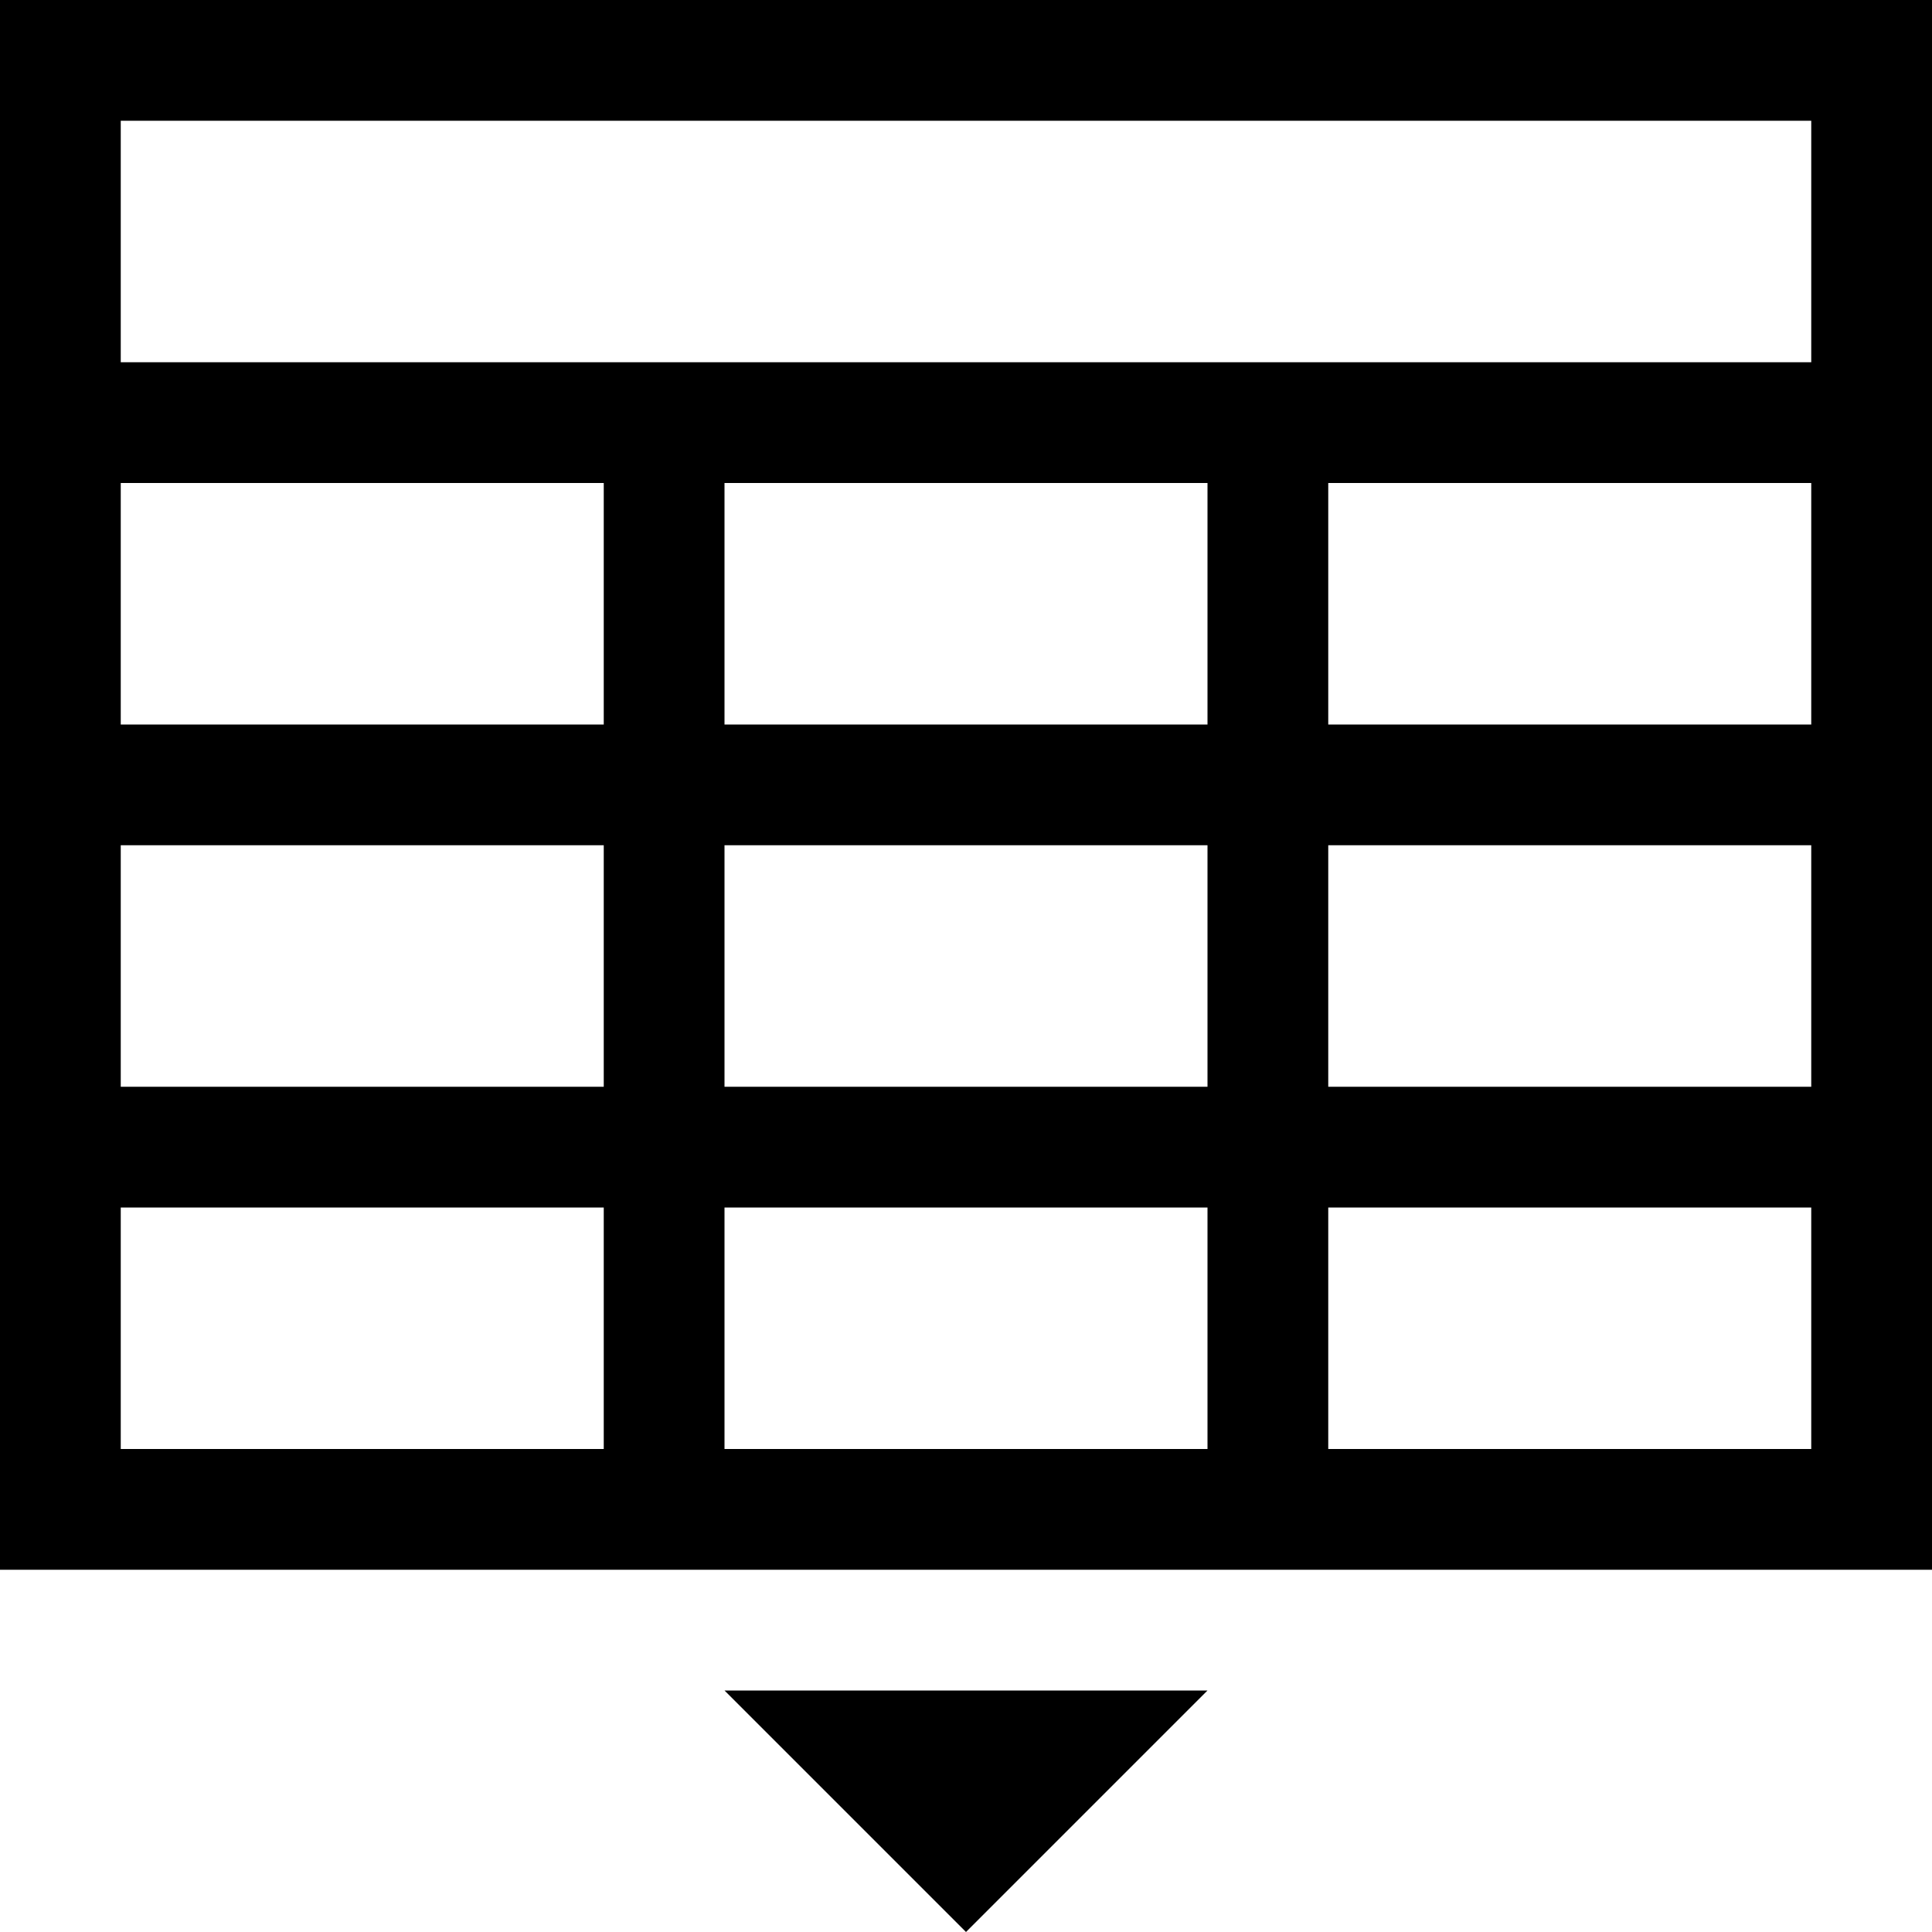 <?xml version="1.0" encoding="utf-8"?>
<!-- Generator: Adobe Illustrator 16.0.0, SVG Export Plug-In . SVG Version: 6.00 Build 0)  -->
<!DOCTYPE svg PUBLIC "-//W3C//DTD SVG 1.1//EN" "http://www.w3.org/Graphics/SVG/1.1/DTD/svg11.dtd">
<svg xmlns="http://www.w3.org/2000/svg" xmlns:xlink="http://www.w3.org/1999/xlink" version="1.1" id="Capa_1" x="0px" y="0px" width="32px" height="32px" viewBox="0 0 32 32" style="enable-background:new 0 0 32 32;" xml:space="preserve">
<path d="M0,0v26h32V0H0z M10,24H2v-4h8V24z M10,18H2v-4h8V18z M10,12H2V8h8V12z M20,24h-8v-4h8V24z M20,18h-8v-4h8V18z M20,12h-8V8  h8V12z M30,24h-8v-4h8V24z M30,18h-8v-4h8V18z M30,12h-8V8h8V12z M30,6H2V2h28V6z M16,32l4-4h-8L16,32z"/>
</svg>
